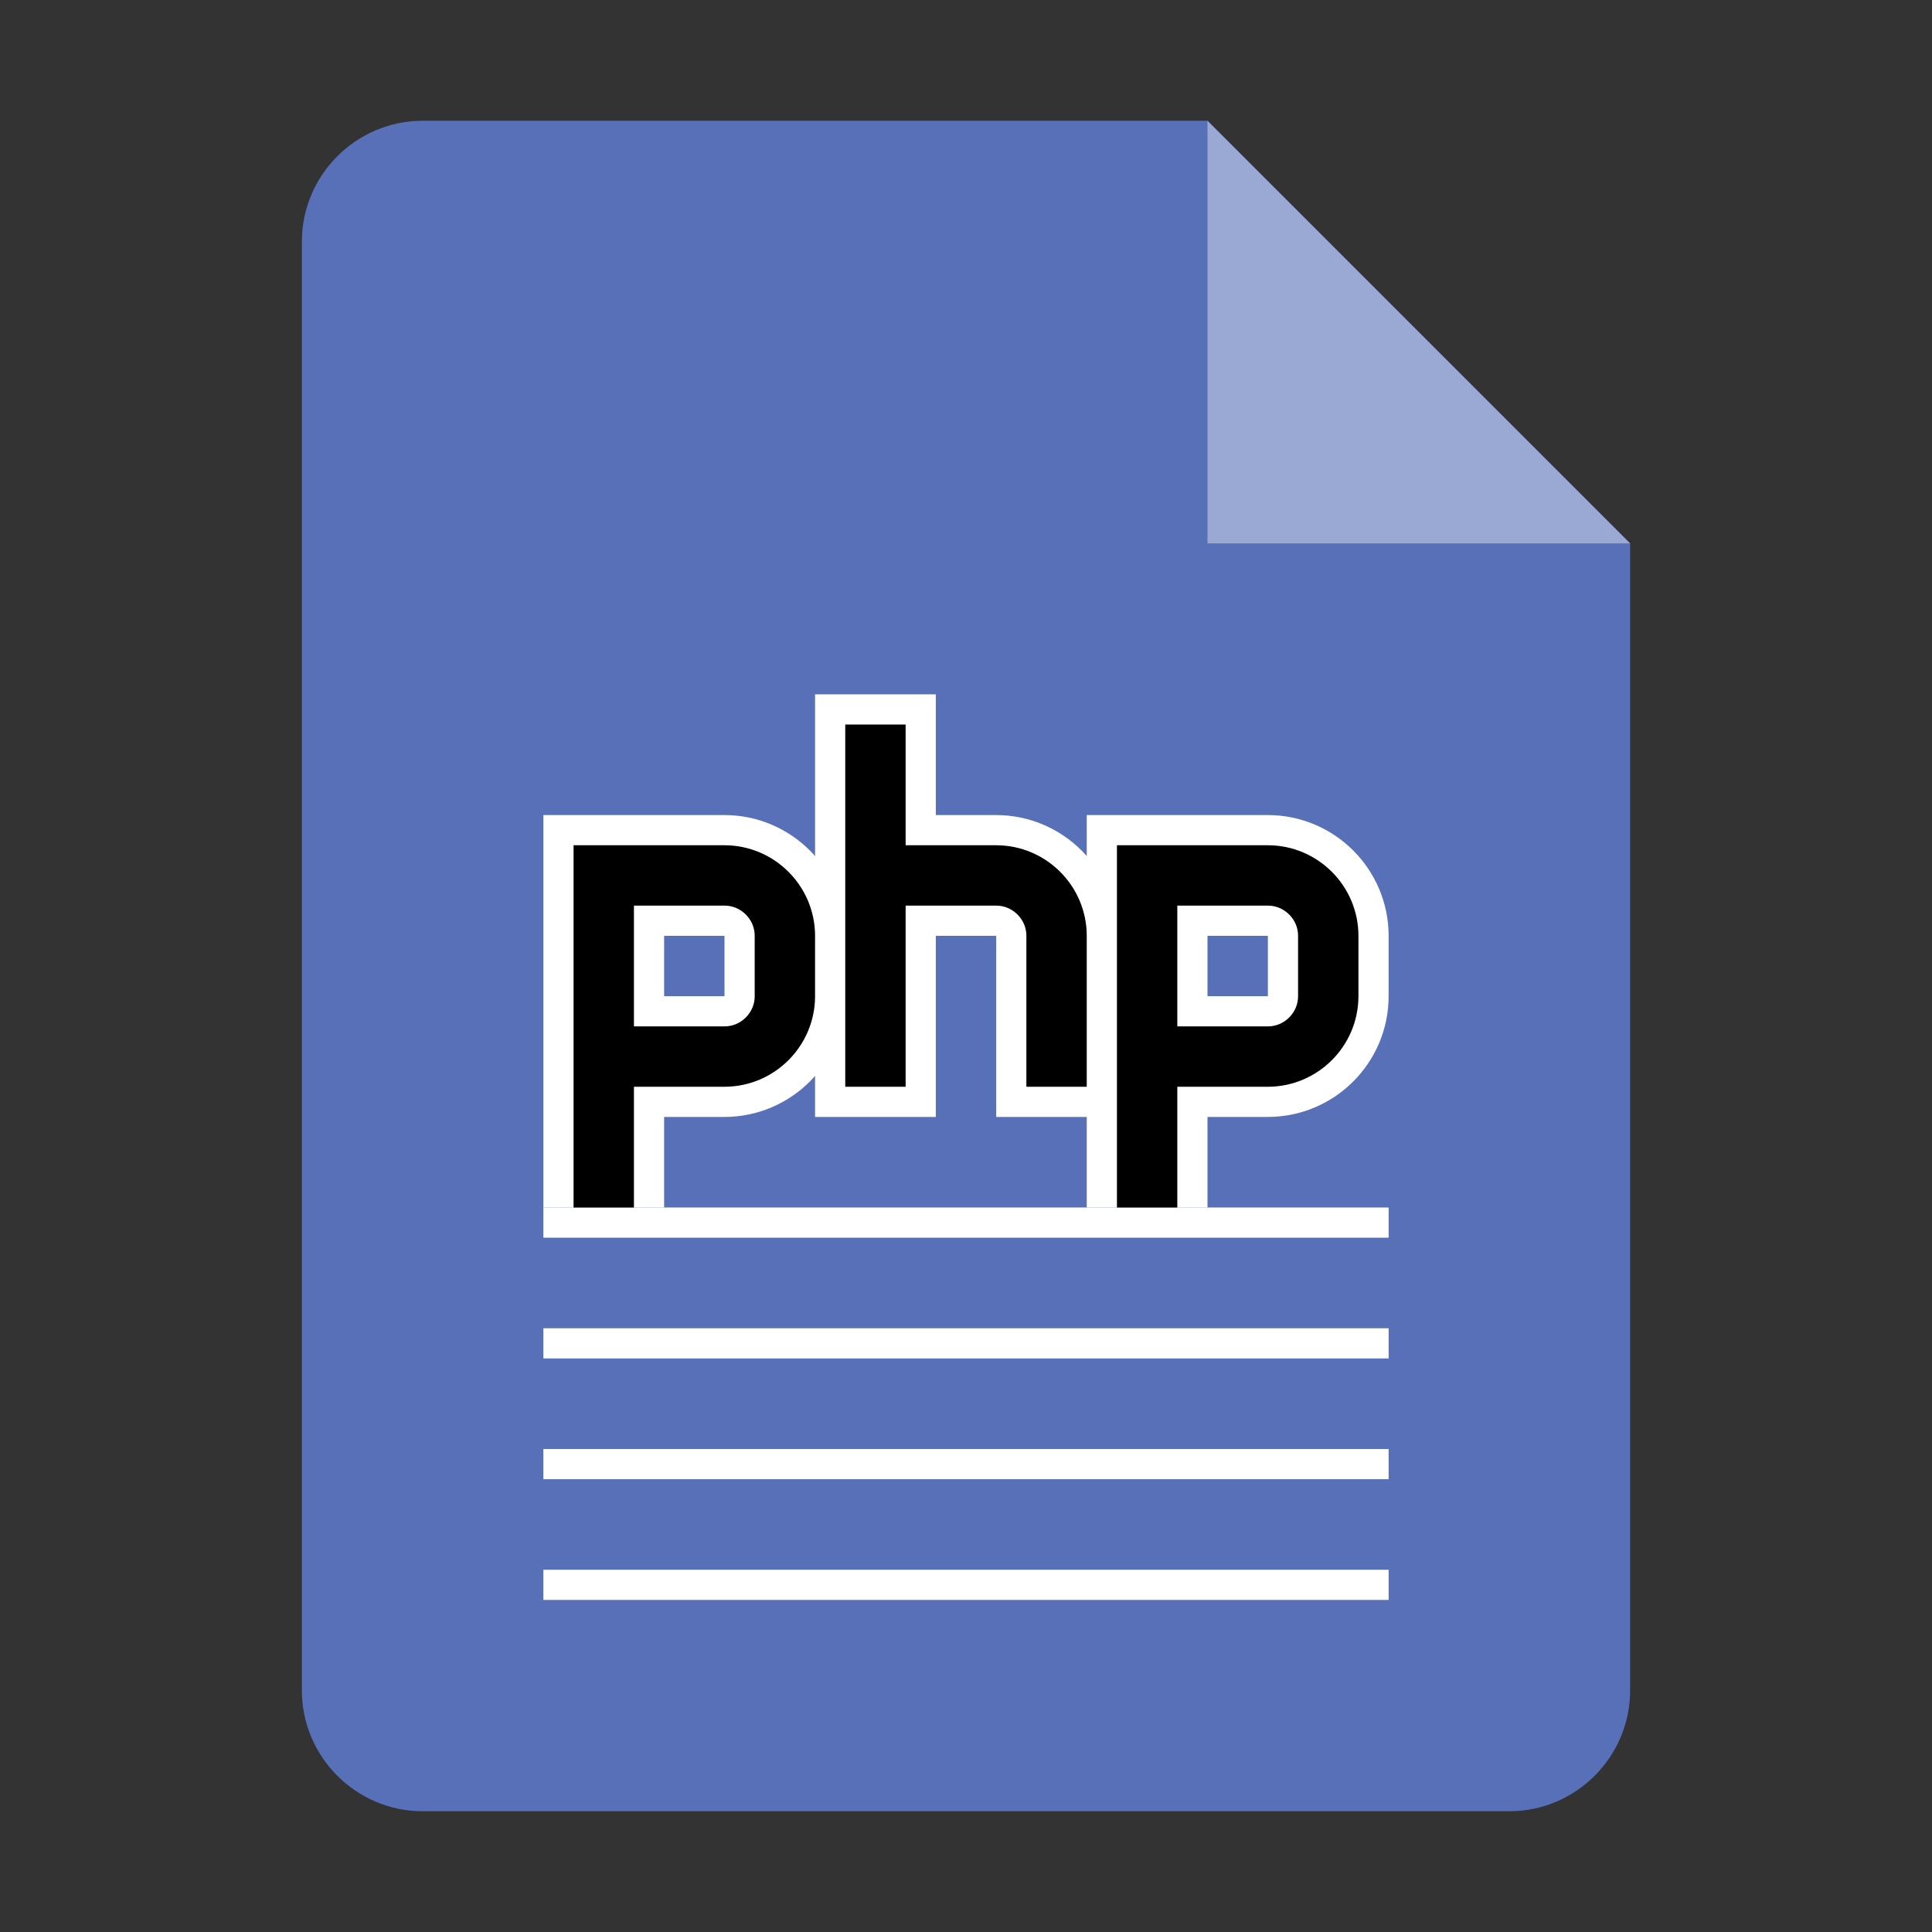 <?xml version="1.0" encoding="utf-8"?>
<svg width="128" height="128" viewBox="0 0 128 128" xmlns="http://www.w3.org/2000/svg">
<rect x="0" y="0" width="128" height="128" fill="#333333" stroke="none"/>
<path id="paper" d="M108 36L108 112C108 116.4 104.4 120 100 120L28 120C23.6 120 20 116.4 20 112L20 16C20 11.6 23.6 8 28 8L80 8Z" fill="#5770B8"/>
<path id="corner" d="M0 0L28 28L0 28Z" fill="#FFFFFF" opacity="0.4" transform="translate(80 8)"/>
<g fill="white" transform="translate(36 80)">
<rect width="56" height="2"/>
<rect width="56" height="2" y="8"/>
<rect width="56" height="2" y="16"/>
<rect width="56" height="2" y="24"/>
</g><g id="php" fill="none">
<g id="php-white" stroke="white" stroke-width="8" transform="translate(40 48)">
<path id="p" d="M0 22L0 0L8 0C10.2 0 12 1.8 12 4L12 8C12 10.2 10.2 12 8 12L0 12" transform="translate(36 10)"/>
<path id="h" d="M0 -2L0 26L0 10L8 10C10.2 10 12 11.8 12 14L12 26" transform="translate(18 0)"/>
<path id="p" d="M0 22L0 0L8 0C10.2 0 12 1.8 12 4L12 8C12 10.2 10.2 12 8 12L0 12" transform="translate(0 10)"/>
</g><g id="php-black" stroke="black" stroke-width="4" stroke-linecap="square" transform="translate(40 50)">
<path id="p" d="M0 20L0 0L8 0C10.2 0 12 1.8 12 4L12 8C12 10.2 10.2 12 8 12L0 12" transform="translate(36 8)"/>
<path id="h" d="M0 0L0 22L0 8L8 8C10.2 8 12 9.8 12 12L12 20" transform="translate(18 0)"/>
<path id="p" d="M0 20L0 0L8 0C10.2 0 12 1.8 12 4L12 8C12 10.2 10.2 12 8 12L0 12" transform="translate(0 8)"/>
</g></g></svg>
